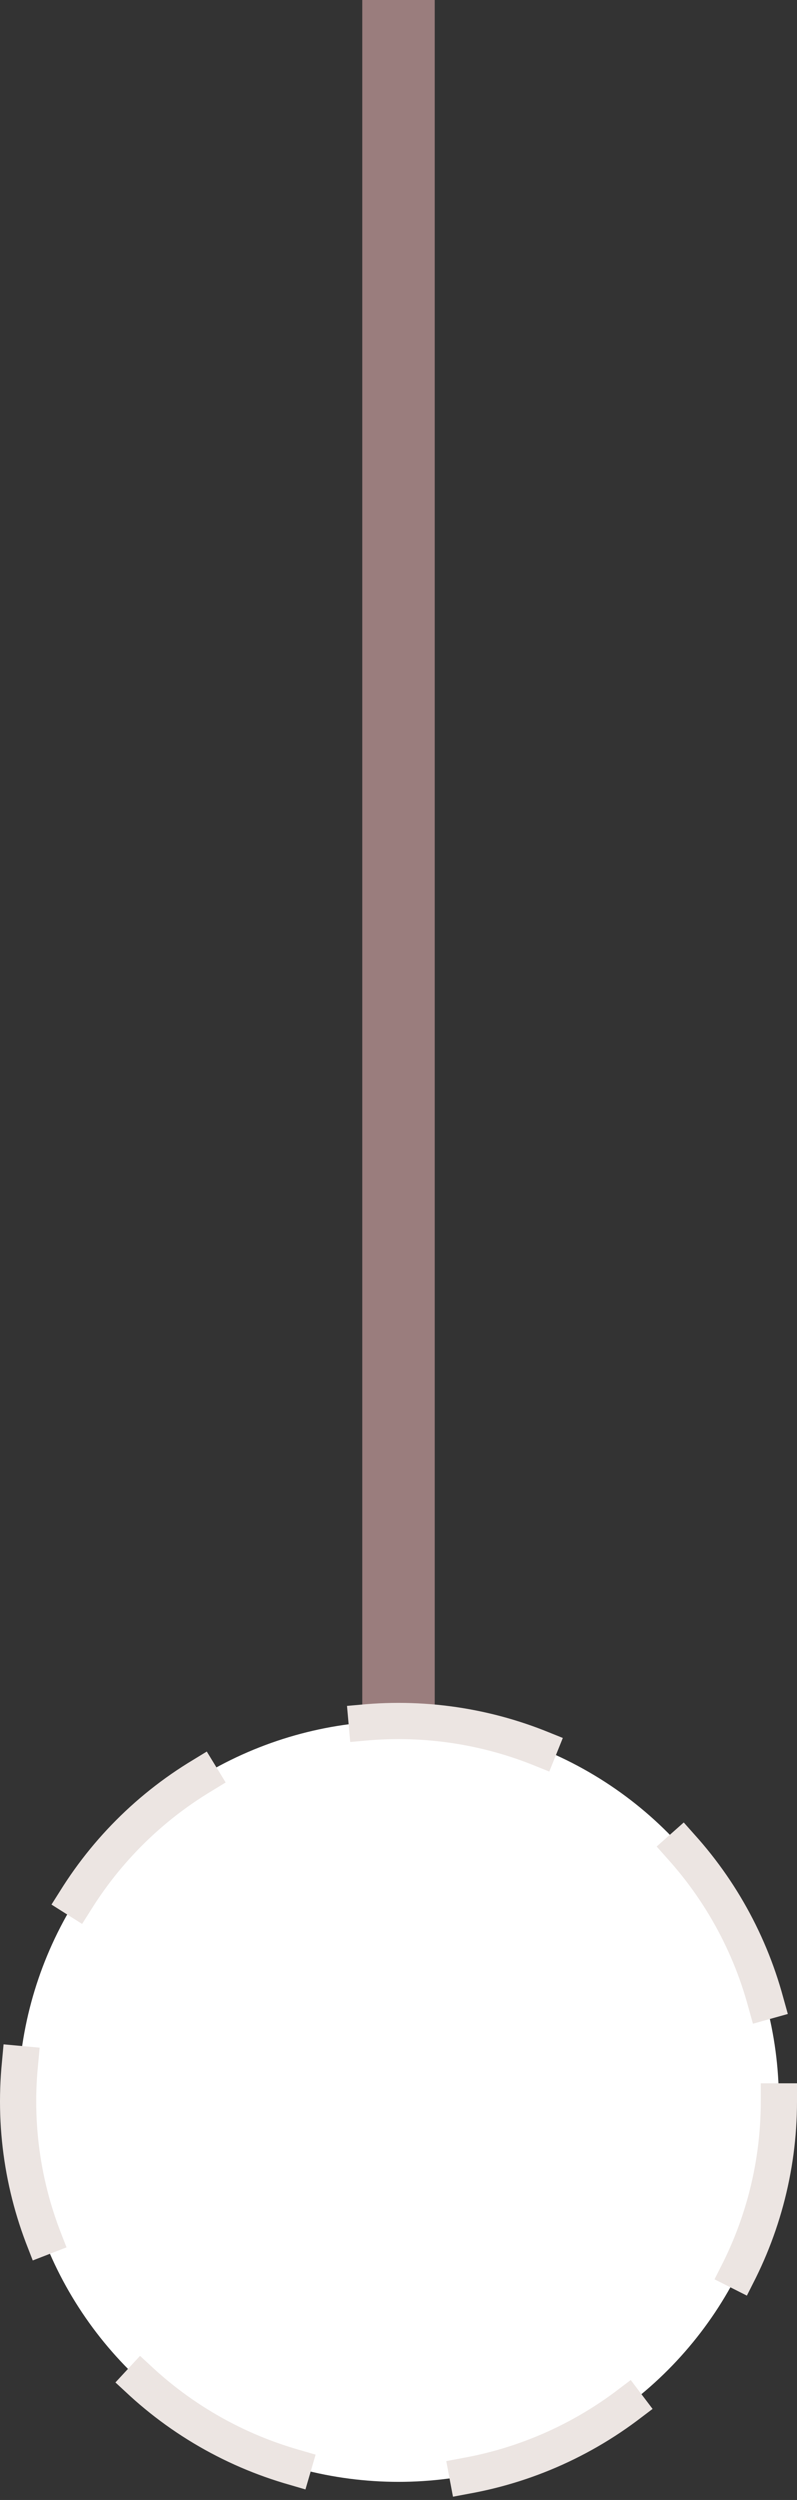<svg width="22" height="69" viewBox="0 0 22 69" fill="none" xmlns="http://www.w3.org/2000/svg">
<rect x="0" y="0" width="22" height="69" fill="#333333" stroke="none"/>
<rect x="10" width="2" height="54" fill="#9A7D7D"/>
<circle cx="11" cy="58" r="10.5" fill="white" stroke="#ECE5E2" stroke-linecap="square" stroke-dasharray="4.86 4.86"/>
</svg>
